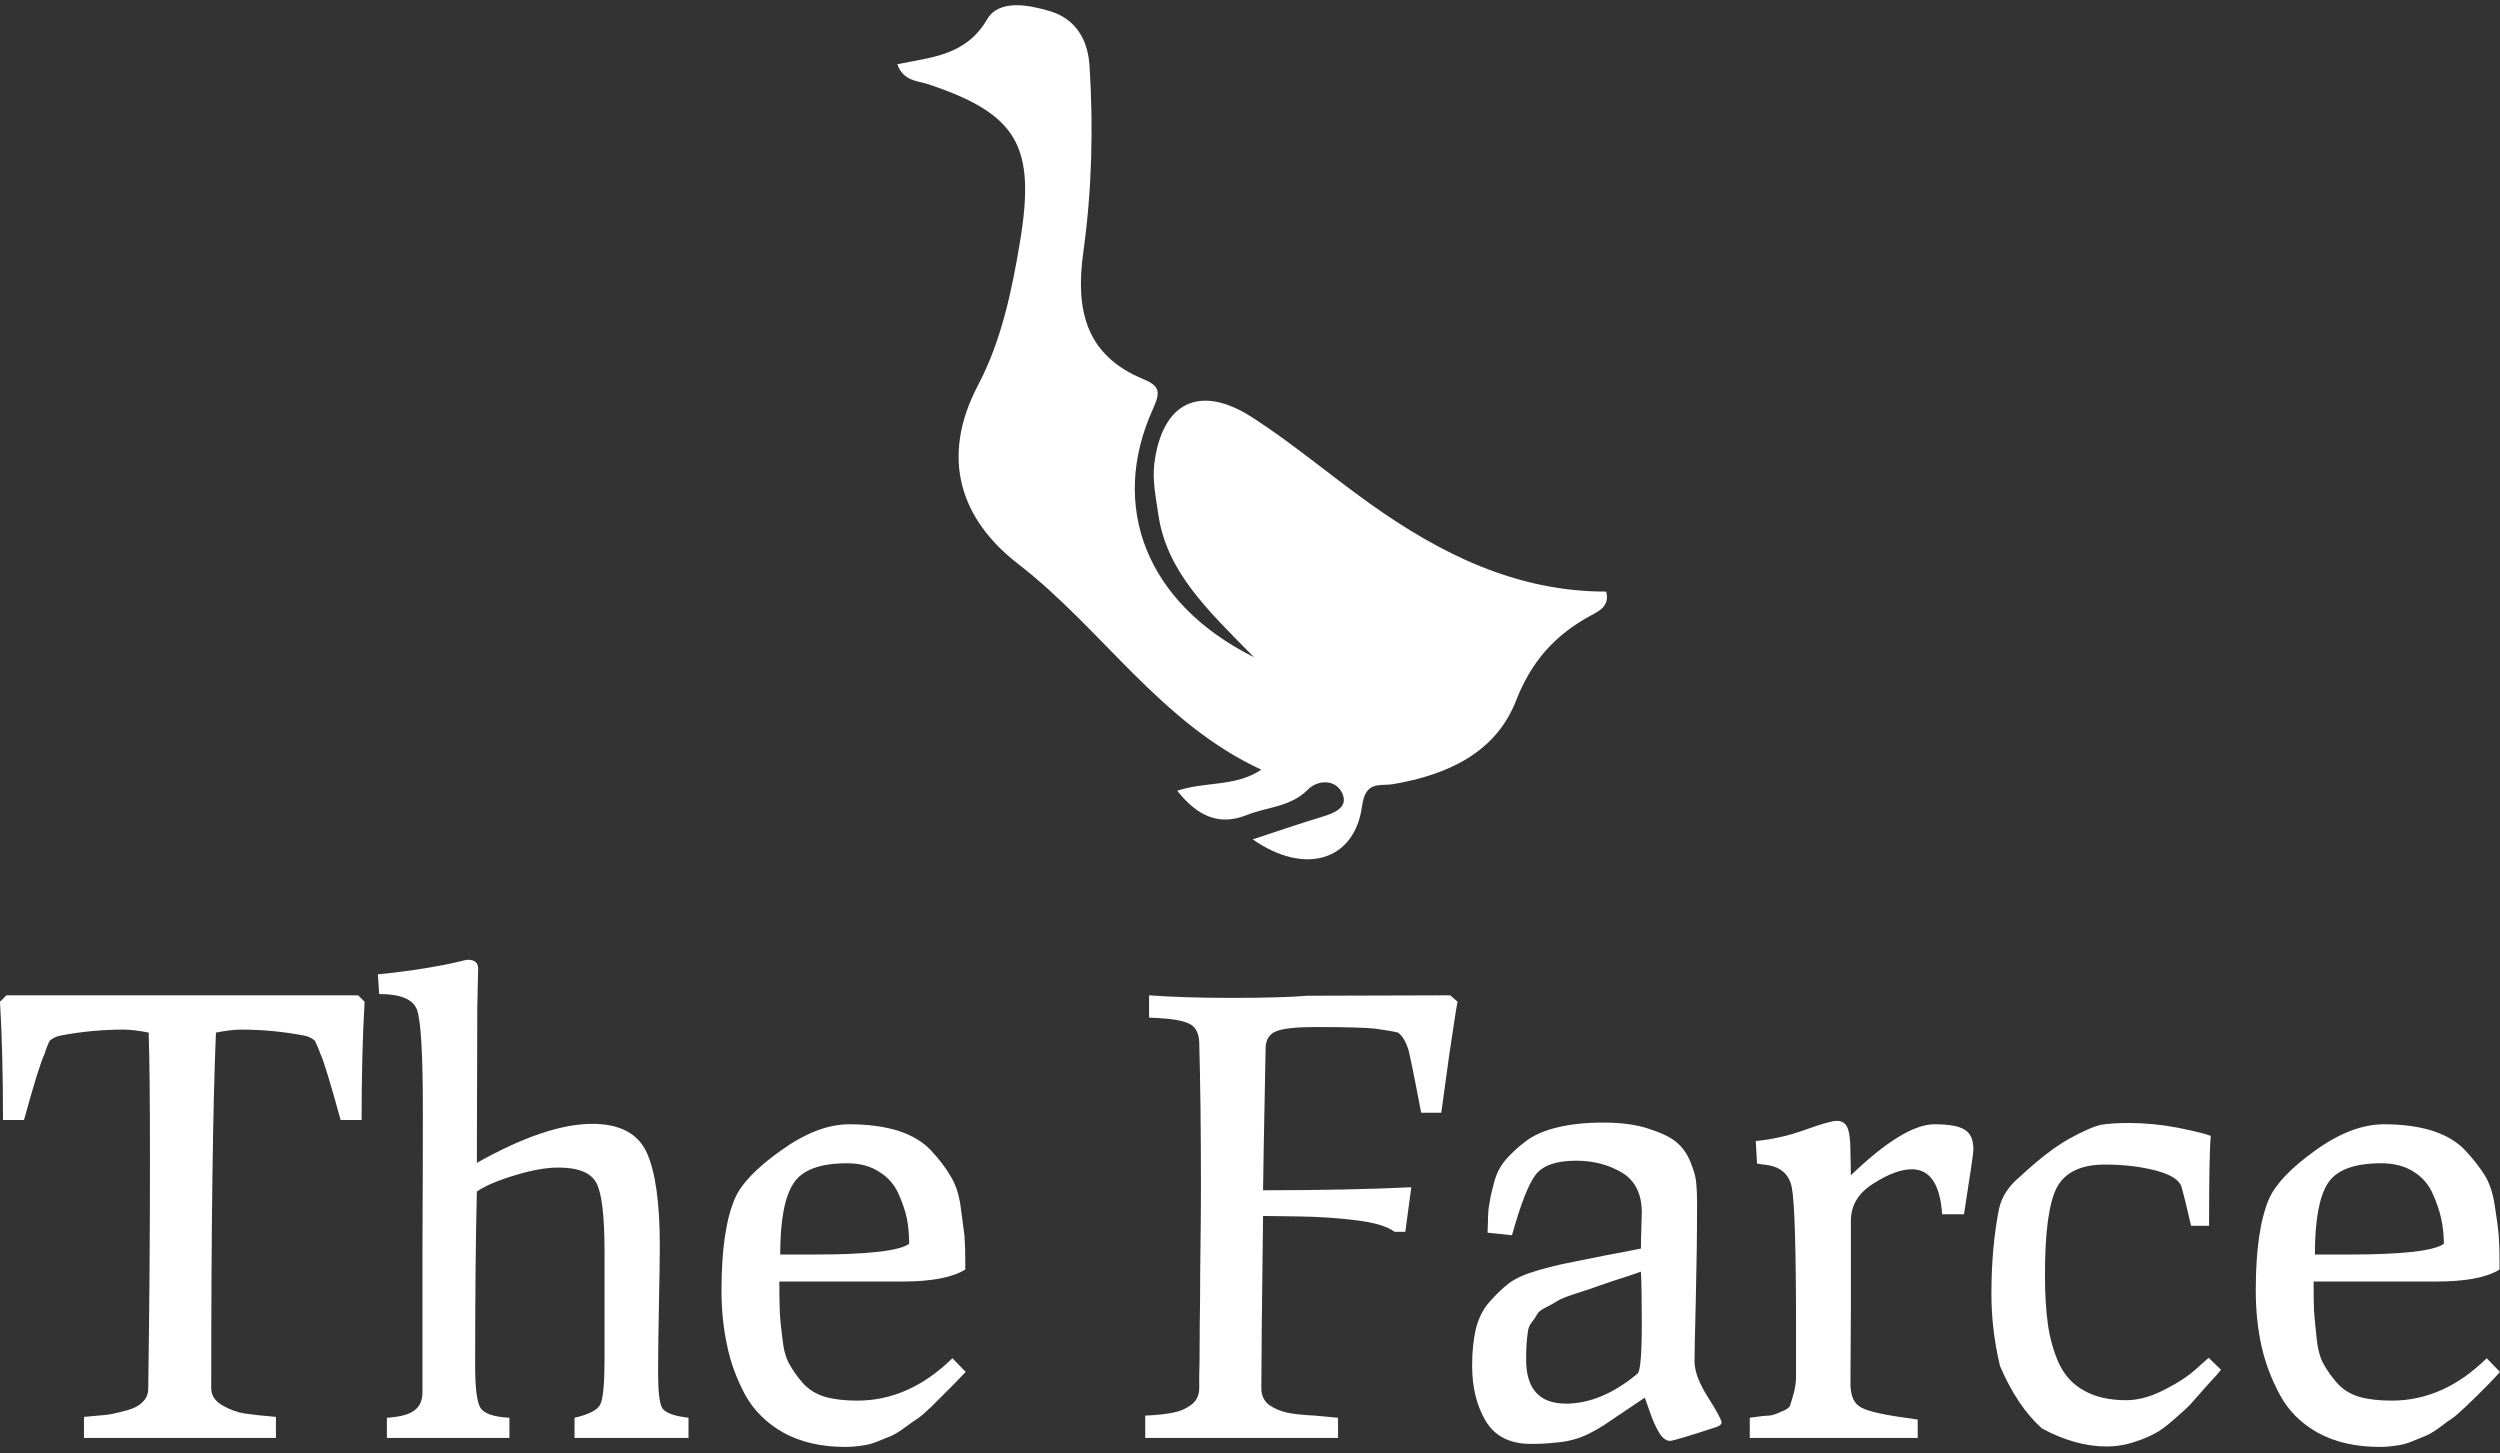 <svg data-v-d3f97b9e="" xmlns="http://www.w3.org/2000/svg" viewBox="0 0 307.916 179"><rect x="0" y="0" width="307.916" height="179" fill="#333333" stroke="none"/><!----><!----><!----><g data-v-d3f97b9e="" id="2da3af2c-422a-47d1-8fd0-a68d8de9faf8" fill="white" transform="matrix(5.277,0,0,5.277,0,102.643)"><path d="M0 3.93L0 3.93L0.15 3.78L8.36 3.78L8.51 3.93L8.51 3.93Q8.44 5.12 8.44 6.69L8.44 6.69L7.95 6.69L7.95 6.69Q7.59 5.38 7.48 5.15L7.48 5.15L7.48 5.15Q7.42 4.98 7.35 4.84L7.35 4.84L7.35 4.84Q7.25 4.75 7.10 4.72L7.10 4.72L7.10 4.72Q6.37 4.58 5.63 4.58L5.63 4.58L5.63 4.58Q5.39 4.58 5.04 4.65L5.04 4.65L5.04 4.65Q4.93 7.29 4.93 12.95L4.93 12.95L4.93 12.95Q4.93 13.20 5.19 13.35L5.19 13.35L5.19 13.35Q5.45 13.50 5.71 13.54L5.71 13.54L5.71 13.54Q5.98 13.58 6.44 13.62L6.44 13.62L6.44 14.11L1.96 14.11L1.96 13.62L1.96 13.62Q2.30 13.59 2.50 13.57L2.50 13.57L2.50 13.57Q2.70 13.54 2.95 13.47L2.95 13.47L2.95 13.47Q3.21 13.40 3.33 13.27L3.33 13.27L3.33 13.27Q3.46 13.15 3.46 12.95L3.46 12.95L3.46 12.95Q3.50 10.23 3.50 7.63L3.50 7.63L3.50 7.63Q3.50 5.49 3.47 4.65L3.47 4.65L3.47 4.65Q3.12 4.58 2.88 4.58L2.88 4.58L2.88 4.58Q2.14 4.58 1.41 4.72L1.41 4.72L1.41 4.72Q1.26 4.75 1.16 4.84L1.16 4.84L1.16 4.84Q1.09 4.98 1.04 5.15L1.04 5.15L1.04 5.15Q0.92 5.38 0.56 6.69L0.56 6.69L0.07 6.69L0.07 6.69Q0.07 5.12 0 3.93ZM8.85 3.75L8.82 3.29L8.82 3.29Q9.42 3.23 9.91 3.15L9.91 3.15L9.91 3.15Q10.40 3.07 10.64 3.01L10.64 3.01L10.64 3.01Q10.88 2.95 10.92 2.95L10.92 2.95L10.92 2.95Q11.16 2.95 11.16 3.16L11.16 3.16L11.16 3.16Q11.16 3.22 11.15 3.61L11.15 3.61L11.15 3.61Q11.14 4.00 11.14 4.07L11.14 4.07L11.13 7.69L11.13 7.69Q12.75 6.78 13.82 6.78L13.82 6.78L13.82 6.78Q14.78 6.78 15.09 7.44L15.09 7.44L15.09 7.44Q15.40 8.11 15.40 9.62L15.40 9.62L15.40 9.62Q15.40 10.00 15.38 10.99L15.38 10.99L15.38 10.99Q15.36 11.98 15.36 12.59L15.36 12.59L15.36 12.59Q15.36 13.26 15.46 13.42L15.46 13.42L15.46 13.42Q15.57 13.58 16.07 13.64L16.07 13.64L16.07 14.11L13.41 14.11L13.41 13.64L13.41 13.64Q13.92 13.52 14.01 13.33L14.01 13.33L14.01 13.33Q14.11 13.13 14.11 12.28L14.11 12.28L14.11 9.77L14.11 9.77Q14.11 8.51 13.92 8.16L13.92 8.16L13.92 8.16Q13.73 7.80 13.03 7.80L13.03 7.80L13.03 7.80Q12.61 7.80 12.02 7.98L12.02 7.98L12.02 7.98Q11.42 8.16 11.13 8.36L11.13 8.36L11.13 8.36Q11.09 9.98 11.09 12.42L11.09 12.42L11.09 12.42Q11.09 13.20 11.21 13.40L11.21 13.40L11.21 13.40Q11.33 13.61 11.89 13.64L11.89 13.64L11.89 14.11L9.03 14.11L9.03 13.64L9.03 13.64Q9.49 13.61 9.67 13.47L9.67 13.47L9.67 13.47Q9.86 13.33 9.86 13.05L9.86 13.05L9.86 13.05Q9.86 11.73 9.86 9.77L9.86 9.77L9.86 9.77Q9.87 7.81 9.87 6.50L9.87 6.50L9.87 6.50Q9.87 4.47 9.73 4.11L9.73 4.11L9.73 4.11Q9.59 3.75 8.85 3.75L8.85 3.75ZM16.84 10.67L16.84 10.67L16.84 10.67Q16.84 9.25 17.15 8.53L17.15 8.53L17.15 8.53Q17.37 8.01 18.23 7.40L18.23 7.40L18.23 7.40Q19.08 6.79 19.82 6.79L19.82 6.79L19.82 6.79Q20.47 6.79 20.96 6.94L20.96 6.94L20.96 6.94Q21.45 7.10 21.73 7.40L21.73 7.40L21.73 7.40Q22.01 7.70 22.18 7.99L22.18 7.99L22.18 7.99Q22.36 8.27 22.42 8.70L22.42 8.70L22.42 8.70Q22.48 9.13 22.51 9.38L22.51 9.38L22.51 9.38Q22.53 9.63 22.53 10.00L22.53 10.00L22.53 10.00Q22.53 10.12 22.53 10.18L22.53 10.18L22.53 10.18Q22.08 10.46 21.06 10.46L21.06 10.46L18.19 10.46L18.19 10.46Q18.19 10.91 18.20 11.15L18.20 11.15L18.20 11.15Q18.21 11.40 18.26 11.78L18.26 11.78L18.26 11.78Q18.30 12.17 18.42 12.38L18.42 12.38L18.42 12.38Q18.54 12.60 18.73 12.82L18.73 12.82L18.73 12.82Q18.93 13.05 19.25 13.15L19.25 13.15L19.25 13.15Q19.57 13.24 20.01 13.24L20.01 13.24L20.01 13.24Q21.22 13.24 22.23 12.25L22.23 12.25L22.54 12.57L22.54 12.57Q22.48 12.63 22.27 12.85L22.27 12.85L22.27 12.85Q22.06 13.06 21.99 13.13L21.99 13.13L21.99 13.13Q21.92 13.20 21.73 13.39L21.73 13.39L21.73 13.39Q21.53 13.58 21.43 13.65L21.43 13.65L21.43 13.65Q21.32 13.72 21.13 13.86L21.13 13.86L21.13 13.86Q20.94 14 20.81 14.06L20.81 14.06L20.81 14.06Q20.68 14.11 20.49 14.19L20.49 14.19L20.49 14.19Q20.30 14.27 20.11 14.29L20.11 14.29L20.11 14.29Q19.92 14.32 19.73 14.32L19.73 14.32L19.73 14.32Q18.89 14.32 18.29 13.99L18.29 13.99L18.29 13.99Q17.70 13.66 17.39 13.10L17.39 13.10L17.39 13.10Q17.09 12.54 16.97 11.95L16.97 11.95L16.97 11.95Q16.84 11.35 16.84 10.67ZM18.21 9.83L18.21 9.83L19.01 9.83L19.01 9.83Q20.87 9.83 21.22 9.58L21.22 9.58L21.22 9.58Q21.22 9.28 21.17 9.00L21.17 9.00L21.17 9.00Q21.11 8.72 20.97 8.41L20.97 8.41L20.97 8.41Q20.83 8.09 20.52 7.90L20.52 7.90L20.52 7.90Q20.22 7.70 19.77 7.70L19.77 7.70L19.77 7.70Q18.82 7.70 18.52 8.17L18.52 8.17L18.52 8.17Q18.21 8.64 18.21 9.83ZM31.23 14.11L26.73 14.11L26.73 13.59L26.73 13.59Q27.15 13.57 27.38 13.52L27.38 13.52L27.38 13.52Q27.61 13.48 27.80 13.34L27.80 13.34L27.80 13.34Q27.99 13.20 27.99 12.95L27.99 12.95L27.99 12.95Q27.99 12.94 27.99 12.66L27.99 12.66L27.99 12.66Q28 12.38 28 11.91L28 11.91L28 11.91Q28 11.45 28.01 10.88L28.01 10.88L28.01 10.88Q28.01 10.32 28.02 9.60L28.02 9.60L28.02 9.60Q28.03 8.88 28.03 8.22L28.03 8.22L28.03 8.22Q28.03 6.29 27.99 4.86L27.99 4.86L27.99 4.86Q27.97 4.55 27.77 4.45L27.77 4.45L27.77 4.45Q27.57 4.34 27.03 4.31L27.03 4.31L26.82 4.30L26.82 3.78L26.82 3.78Q27.61 3.84 28.77 3.84L28.77 3.84L28.77 3.84Q29.88 3.84 30.52 3.79L30.52 3.79L33.85 3.78L34.02 3.93L34.02 3.93Q33.99 4.05 33.82 5.21L33.82 5.21L33.82 5.21Q33.66 6.37 33.64 6.52L33.64 6.52L33.17 6.52L33.17 6.52Q32.90 5.10 32.86 5.01L32.86 5.01L32.86 5.01Q32.77 4.75 32.63 4.65L32.63 4.65L32.63 4.65Q32.52 4.62 32.12 4.56L32.12 4.56L32.12 4.56Q31.78 4.52 30.70 4.52L30.70 4.52L30.70 4.52Q30.06 4.52 29.81 4.61L29.81 4.61L29.81 4.61Q29.55 4.70 29.54 5.00L29.54 5.00L29.54 5.00Q29.48 8.08 29.48 8.33L29.48 8.33L29.48 8.33Q31.47 8.33 32.94 8.26L32.94 8.26L32.80 9.30L32.55 9.30L32.55 9.30Q32.30 9.11 31.65 9.03L31.65 9.03L31.65 9.03Q31.01 8.95 30.27 8.94L30.27 8.94L30.27 8.94Q29.53 8.93 29.48 8.93L29.48 8.93L29.48 8.93Q29.44 12.04 29.44 12.95L29.44 12.95L29.44 12.95Q29.44 13.20 29.62 13.34L29.62 13.34L29.62 13.34Q29.81 13.47 30.04 13.52L30.04 13.52L30.04 13.52Q30.27 13.57 30.70 13.59L30.70 13.59L31.23 13.64L31.23 14.11ZM34.36 12.42L34.36 12.42L34.36 12.42Q34.36 11.93 34.45 11.55L34.45 11.55L34.45 11.55Q34.55 11.17 34.78 10.92L34.78 10.92L34.78 10.92Q35 10.67 35.22 10.50L35.22 10.50L35.22 10.50Q35.45 10.33 35.86 10.21L35.86 10.21L35.86 10.21Q36.27 10.09 36.58 10.03L36.58 10.03L36.58 10.03Q36.88 9.97 37.42 9.86L37.42 9.86L37.42 9.86Q37.97 9.76 38.30 9.69L38.30 9.69L38.30 9.69Q38.30 9.49 38.31 9.20L38.31 9.20L38.31 9.20Q38.32 8.90 38.32 8.85L38.32 8.85L38.32 8.85Q38.32 8.20 37.86 7.92L37.86 7.92L37.86 7.92Q37.39 7.64 36.79 7.64L36.79 7.64L36.79 7.64Q36.09 7.64 35.84 7.97L35.84 7.97L35.84 7.97Q35.59 8.30 35.29 9.38L35.29 9.38L34.72 9.32L34.72 9.32Q34.72 9.28 34.73 9.04L34.73 9.04L34.73 9.04Q34.73 8.79 34.77 8.60L34.77 8.60L34.77 8.60Q34.80 8.41 34.88 8.12L34.88 8.12L34.88 8.12Q34.96 7.83 35.15 7.61L35.15 7.61L35.15 7.61Q35.34 7.39 35.62 7.18L35.62 7.18L35.62 7.18Q35.90 6.97 36.36 6.86L36.36 6.86L36.36 6.86Q36.82 6.75 37.42 6.75L37.42 6.75L37.42 6.75Q38.04 6.75 38.47 6.89L38.47 6.89L38.47 6.89Q38.91 7.03 39.12 7.20L39.12 7.20L39.12 7.20Q39.34 7.38 39.46 7.68L39.46 7.68L39.46 7.68Q39.58 7.98 39.59 8.16L39.59 8.16L39.59 8.16Q39.61 8.34 39.61 8.62L39.61 8.62L39.61 8.62Q39.61 9.69 39.58 10.90L39.58 10.90L39.58 10.90Q39.55 12.11 39.55 12.32L39.55 12.32L39.55 12.32Q39.55 12.67 39.87 13.17L39.87 13.17L39.87 13.17Q40.18 13.66 40.18 13.75L40.18 13.75L40.18 13.75Q40.18 13.82 40.05 13.86L40.05 13.86L40.05 13.86Q39.07 14.18 38.98 14.18L38.98 14.18L38.98 14.18Q38.84 14.18 38.72 13.98L38.72 13.98L38.72 13.98Q38.60 13.78 38.50 13.48L38.50 13.48L38.50 13.48Q38.40 13.19 38.39 13.17L38.39 13.17L38.39 13.17Q38.18 13.31 37.87 13.52L37.87 13.52L37.87 13.52Q37.56 13.73 37.44 13.81L37.44 13.81L37.44 13.81Q37.32 13.89 37.11 14L37.11 14L37.11 14Q36.89 14.11 36.72 14.15L36.72 14.15L36.72 14.15Q36.55 14.20 36.30 14.22L36.30 14.22L36.30 14.22Q36.05 14.25 35.73 14.25L35.73 14.25L35.73 14.25Q35 14.25 34.68 13.72L34.68 13.72L34.68 13.72Q34.36 13.19 34.36 12.42ZM35.62 12.28L35.62 12.28L35.62 12.28Q35.62 13.31 36.55 13.31L36.55 13.31L36.55 13.31Q37.38 13.31 38.22 12.61L38.22 12.61L38.22 12.61Q38.32 12.53 38.32 11.42L38.32 11.42L38.32 11.42Q38.32 10.65 38.30 10.23L38.30 10.23L38.30 10.23Q38.05 10.32 37.67 10.44L37.67 10.44L37.67 10.44Q37.28 10.57 37.12 10.63L37.12 10.63L37.12 10.63Q36.96 10.68 36.69 10.77L36.69 10.77L36.69 10.77Q36.43 10.86 36.34 10.92L36.34 10.92L36.34 10.92Q36.25 10.98 36.09 11.06L36.09 11.06L36.09 11.06Q35.92 11.14 35.88 11.22L35.88 11.22L35.88 11.22Q35.84 11.30 35.76 11.40L35.76 11.40L35.76 11.40Q35.67 11.51 35.66 11.64L35.66 11.64L35.66 11.64Q35.64 11.77 35.63 11.92L35.63 11.92L35.63 11.92Q35.62 12.07 35.62 12.28ZM44.76 14.11L40.84 14.11L40.84 13.64L40.84 13.64Q41.17 13.59 41.29 13.59L41.29 13.59L41.29 13.59Q41.40 13.58 41.57 13.50L41.57 13.50L41.57 13.50Q41.75 13.43 41.78 13.36L41.78 13.36L41.78 13.36Q41.80 13.30 41.86 13.09L41.86 13.09L41.86 13.09Q41.92 12.88 41.92 12.67L41.92 12.67L41.92 12.67Q41.92 12.46 41.92 12.03L41.92 12.03L41.92 11.56L41.92 11.56Q41.92 8.75 41.82 8.26L41.82 8.26L41.82 8.26Q41.72 7.77 41.15 7.73L41.15 7.73L41.15 7.73Q41.06 7.71 41.01 7.71L41.01 7.71L40.98 7.18L40.98 7.18Q41.54 7.13 42.13 6.92L42.13 6.92L42.13 6.92Q42.71 6.71 42.87 6.71L42.87 6.71L42.87 6.71Q43.05 6.71 43.12 6.87L43.12 6.87L43.12 6.87Q43.19 7.03 43.19 7.45L43.19 7.45L43.20 7.98L43.20 7.98Q44.44 6.79 45.15 6.79L45.15 6.79L45.15 6.79Q45.67 6.79 45.86 6.92L45.86 6.92L45.86 6.92Q46.06 7.04 46.06 7.38L46.06 7.38L46.06 7.38Q46.06 7.49 45.84 8.89L45.84 8.89L45.33 8.89L45.33 8.89Q45.26 7.84 44.62 7.84L44.62 7.84L44.62 7.84Q44.25 7.84 43.73 8.17L43.73 8.17L43.73 8.17Q43.20 8.50 43.20 9.04L43.20 9.04L43.20 9.04Q43.20 9.44 43.20 11.01L43.20 11.01L43.20 11.01Q43.19 12.59 43.19 12.84L43.19 12.84L43.19 12.84Q43.19 13.27 43.44 13.40L43.44 13.40L43.44 13.40Q43.69 13.54 44.62 13.66L44.62 13.66L44.62 13.66Q44.72 13.68 44.76 13.68L44.76 13.68L44.76 14.11ZM46.48 10.75L46.48 10.75L46.48 10.75Q46.48 9.65 46.66 8.75L46.66 8.75L46.66 8.75Q46.76 8.33 47.15 8.01L47.15 8.01L47.15 8.01Q47.78 7.42 48.29 7.13L48.29 7.13L48.29 7.13Q48.80 6.85 49.05 6.80L49.05 6.80L49.05 6.80Q49.29 6.76 49.70 6.76L49.70 6.76L49.70 6.76Q50.25 6.76 50.83 6.87L50.83 6.87L50.83 6.87Q51.42 6.99 51.60 7.06L51.60 7.06L51.60 7.06Q51.56 7.48 51.56 9.16L51.56 9.16L51.14 9.16L51.14 9.16Q51.00 8.54 50.92 8.26L50.92 8.26L50.92 8.26Q50.85 8.01 50.32 7.87L50.32 7.87L50.32 7.87Q49.78 7.73 49.13 7.73L49.13 7.73L49.13 7.73Q48.30 7.73 48.01 8.26L48.01 8.26L48.01 8.26Q47.73 8.79 47.73 10.30L47.73 10.30L47.73 10.30Q47.73 10.99 47.80 11.47L47.80 11.47L47.80 11.47Q47.87 11.96 48.06 12.38L48.06 12.38L48.06 12.38Q48.26 12.80 48.65 13.01L48.65 13.01L48.65 13.01Q49.04 13.23 49.63 13.23L49.63 13.23L49.63 13.23Q50.05 13.23 50.53 12.98L50.53 12.98L50.53 12.98Q51.00 12.74 51.27 12.49L51.27 12.49L51.55 12.24L51.84 12.52L51.84 12.52Q51.79 12.59 51.51 12.89L51.51 12.89L51.51 12.89Q51.24 13.20 51.13 13.32L51.13 13.32L51.13 13.32Q51.02 13.44 50.74 13.68L50.74 13.68L50.74 13.68Q50.47 13.92 50.27 14.02L50.27 14.02L50.27 14.02Q50.06 14.13 49.77 14.22L49.77 14.22L49.77 14.22Q49.48 14.31 49.17 14.31L49.17 14.31L49.17 14.31Q48.44 14.31 47.66 13.89L47.66 13.89L47.66 13.89Q47.08 13.37 46.68 12.43L46.68 12.43L46.68 12.43Q46.48 11.59 46.48 10.75ZM52.65 10.67L52.65 10.67L52.65 10.67Q52.65 9.25 52.96 8.53L52.96 8.53L52.96 8.53Q53.19 8.01 54.04 7.40L54.04 7.40L54.04 7.40Q54.89 6.79 55.64 6.79L55.64 6.79L55.64 6.79Q56.28 6.79 56.77 6.94L56.77 6.94L56.77 6.94Q57.26 7.10 57.54 7.40L57.54 7.40L57.54 7.40Q57.82 7.70 58.00 7.99L58.00 7.99L58.00 7.99Q58.17 8.27 58.23 8.70L58.23 8.70L58.23 8.70Q58.30 9.13 58.32 9.38L58.32 9.38L58.32 9.38Q58.34 9.63 58.34 10.00L58.34 10.00L58.34 10.00Q58.34 10.12 58.34 10.18L58.34 10.18L58.34 10.18Q57.89 10.46 56.87 10.46L56.87 10.46L54.00 10.46L54.00 10.46Q54.00 10.91 54.01 11.15L54.01 11.15L54.01 11.15Q54.03 11.40 54.07 11.78L54.07 11.78L54.07 11.78Q54.11 12.17 54.23 12.38L54.23 12.38L54.23 12.38Q54.35 12.60 54.54 12.82L54.54 12.82L54.54 12.82Q54.74 13.05 55.06 13.15L55.06 13.15L55.06 13.15Q55.38 13.24 55.82 13.24L55.82 13.24L55.82 13.24Q57.04 13.24 58.04 12.25L58.04 12.25L58.35 12.57L58.35 12.57Q58.30 12.63 58.09 12.85L58.09 12.85L58.09 12.85Q57.88 13.06 57.81 13.13L57.81 13.13L57.81 13.13Q57.74 13.20 57.54 13.39L57.54 13.39L57.54 13.39Q57.34 13.58 57.24 13.65L57.24 13.65L57.24 13.65Q57.13 13.72 56.95 13.86L56.95 13.86L56.95 13.86Q56.76 14 56.62 14.06L56.62 14.06L56.62 14.06Q56.49 14.11 56.30 14.19L56.30 14.19L56.30 14.19Q56.11 14.27 55.92 14.29L55.92 14.29L55.92 14.29Q55.73 14.32 55.54 14.32L55.54 14.32L55.54 14.32Q54.70 14.32 54.10 13.99L54.10 13.99L54.10 13.99Q53.51 13.66 53.21 13.10L53.21 13.10L53.21 13.10Q52.91 12.54 52.78 11.95L52.78 11.95L52.78 11.95Q52.65 11.35 52.65 10.67ZM54.03 9.83L54.03 9.83L54.82 9.83L54.82 9.83Q56.69 9.83 57.04 9.58L57.04 9.58L57.04 9.58Q57.04 9.28 56.98 9.00L56.98 9.00L56.98 9.00Q56.92 8.72 56.78 8.41L56.78 8.41L56.78 8.41Q56.64 8.09 56.34 7.90L56.34 7.90L56.34 7.90Q56.03 7.70 55.58 7.70L55.58 7.70L55.58 7.70Q54.63 7.70 54.33 8.17L54.33 8.17L54.33 8.17Q54.03 8.64 54.03 9.83Z"></path></g><!----><g data-v-d3f97b9e="" id="c76acb48-7a43-4117-ac7d-7df0eb10d7e4" transform="matrix(1.081,0,0,1.081,100.539,-0.707)" stroke="none" fill="white"><path clip-rule="evenodd" d="M49.729 96.291c3.028-.993 5.426-1.828 7.852-2.558 1.411-.423 3.053-1.057 2.371-2.64-.729-1.685-2.798-1.627-3.952-.466-1.982 1.991-4.624 1.958-6.938 2.884-3.125 1.248-5.577.212-7.938-2.764 3.278-1.085 6.604-.413 9.582-2.399-11.487-5.304-18.134-16.04-27.716-23.449-6.491-5.016-8.958-12.008-4.554-20.369 2.63-4.998 3.832-10.652 4.771-16.308 1.812-10.904-.238-14.556-10.434-17.968-1.22-.41-2.837-.321-3.543-2.281 3.837-.801 7.811-.958 10.227-5.109 1.349-2.315 4.72-1.667 7.148-.945 2.899.864 4.334 3.167 4.528 6.227.449 7.083.273 14.174-.701 21.174-.912 6.534.17 11.772 6.817 14.525 1.924.794 1.984 1.48 1.099 3.434-4.967 10.95-.869 22.069 11.528 28.256-5.483-5.538-9.966-9.839-10.897-16.236-.281-1.924-.698-3.921-.463-5.816.878-7.017 5.2-9.128 11.172-5.267 4.61 2.978 8.826 6.556 13.299 9.754 8.096 5.778 16.769 10.098 27.01 10.088.446 1.671-.85 2.236-1.78 2.745-4.051 2.198-6.729 5.179-8.5 9.709-2.317 5.933-7.847 8.433-13.971 9.479-1.517.26-3.167-.451-3.561 2.506-.832 6.174-6.443 7.979-12.456 3.794z"></path></g><!----></svg>